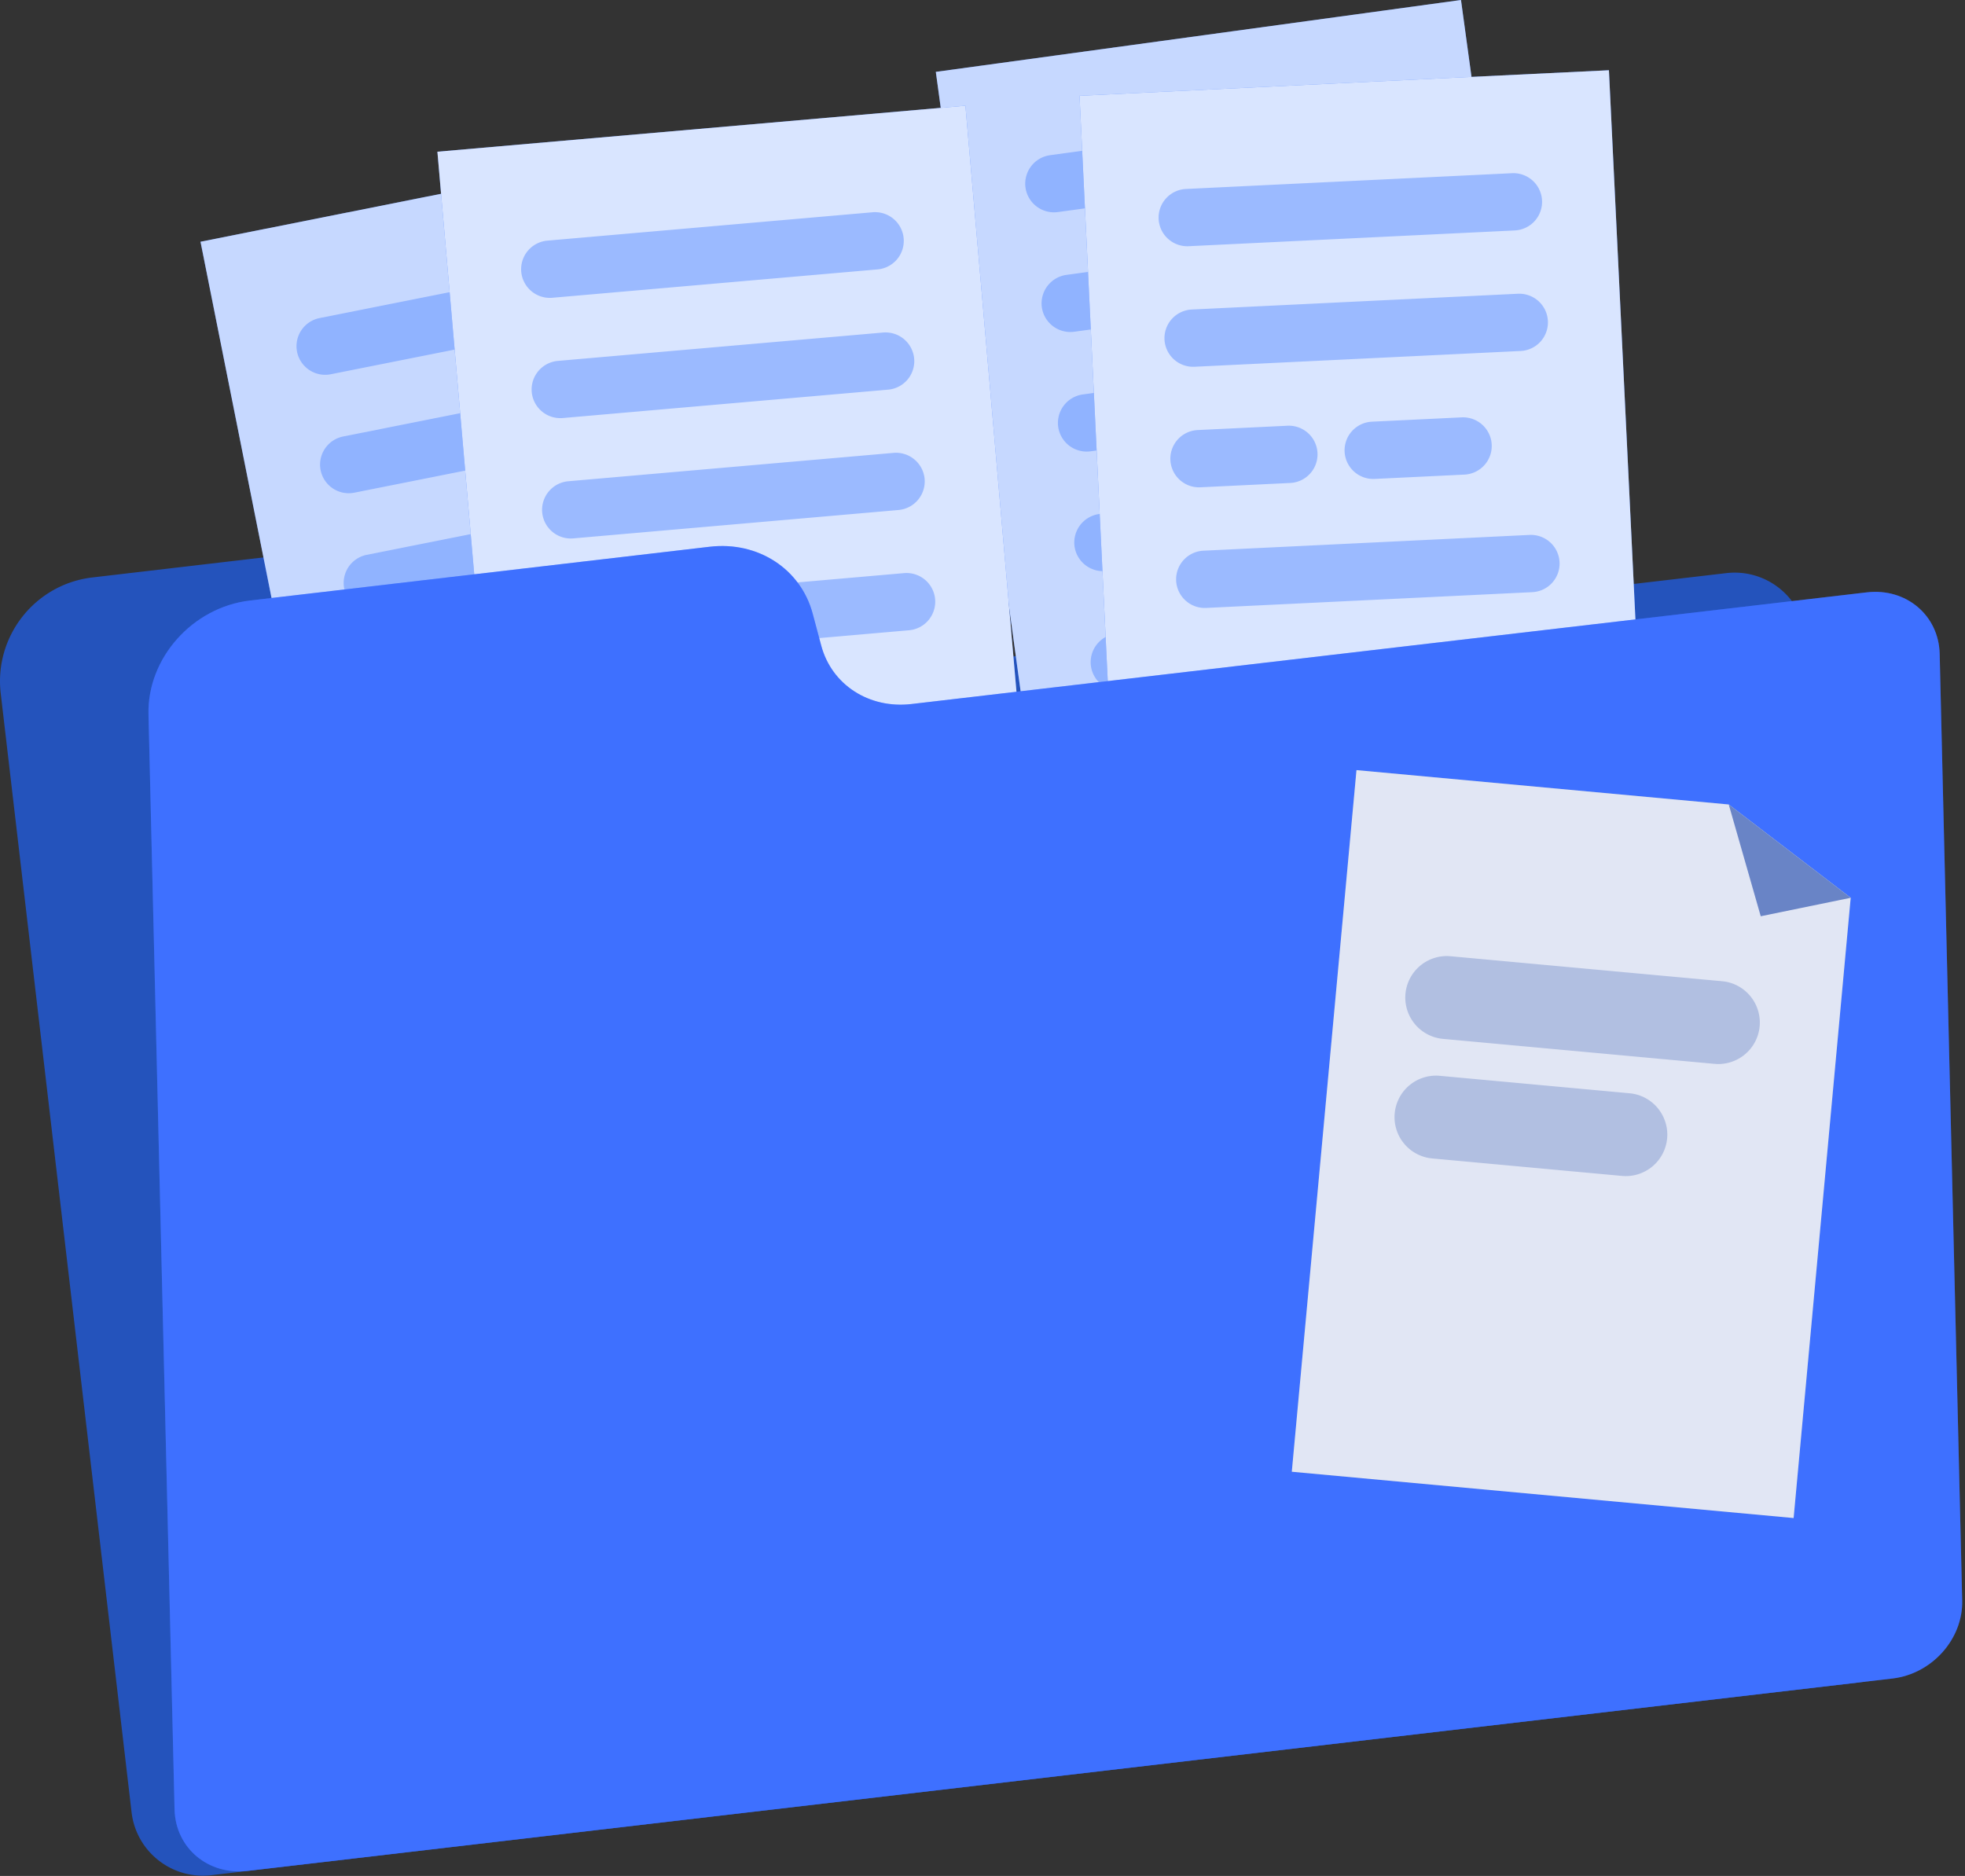 <svg width="199" height="190" viewBox="0 0 199 190" fill="none" xmlns="http://www.w3.org/2000/svg"><rect x="0" y="0" width="199" height="190" fill="#333333" stroke="none"/><path d="M68.298 63.269l-1.17-3.274a10.584 10.584 0 00-11.205-6.957L9.36 58.485c-5.807.682-9.968 5.943-9.286 11.75l13.251 113.318c.468 3.985 4.073 6.83 8.058 6.372l166.605-19.487a7.27 7.27 0 006.373-8.058l-11.468-97.962c-.468-3.985-4.073-6.83-8.058-6.372L78.09 69.358a9.232 9.232 0 01-9.792-6.09z" fill="#2453BC"/><path d="M72.948 13.99L20.307 24.484 34.765 97.01l52.64-10.494L72.949 13.99z" fill="#407BFF"/><path opacity=".7" d="M72.948 13.99L20.307 24.484 34.765 97.01l52.64-10.494L72.949 13.99z" fill="#fff"/><path opacity=".4" d="M65.92 31.446l-32.427 6.46a2.904 2.904 0 01-3.41-2.28 2.904 2.904 0 012.28-3.41l32.427-6.46a2.904 2.904 0 013.41 2.28 2.904 2.904 0 01-2.28 3.41zm2.387 11.994L35.88 49.9a2.904 2.904 0 01-3.41-2.28 2.904 2.904 0 012.28-3.41l32.427-6.46a2.904 2.904 0 013.41 2.28 2.909 2.909 0 01-2.28 3.41zm2.388 11.985l-32.426 6.46a2.904 2.904 0 01-3.41-2.28 2.904 2.904 0 012.28-3.41l32.426-6.46a2.904 2.904 0 013.41 2.28 2.897 2.897 0 01-2.28 3.41zm2.397 11.995l-32.427 6.46a2.904 2.904 0 01-3.41-2.28 2.904 2.904 0 012.28-3.41l32.427-6.46a2.904 2.904 0 013.41 2.28 2.904 2.904 0 01-2.28 3.41zm-6.478 13.757l-23.56 4.697a2.904 2.904 0 01-3.41-2.28 2.904 2.904 0 012.28-3.41l23.56-4.697a2.904 2.904 0 013.41 2.28 2.897 2.897 0 01-2.28 3.41z" fill="#407BFF"/><path d="M147.957 0L94.773 7.279l10.029 73.273 53.183-7.279L147.957 0z" fill="#407BFF"/><path opacity=".7" d="M147.957 0L94.773 7.279l10.029 73.273 53.183-7.279L147.957 0z" fill="#fff"/><path opacity=".4" d="M139.884 16.996l-32.758 4.483a2.914 2.914 0 01-3.273-2.485 2.914 2.914 0 012.484-3.274l32.758-4.482a2.915 2.915 0 013.274 2.485 2.904 2.904 0 01-2.485 3.273zm1.657 12.121L108.783 33.6a2.915 2.915 0 01-3.274-2.484 2.915 2.915 0 012.484-3.274l32.758-4.482a2.914 2.914 0 013.274 2.485 2.914 2.914 0 01-2.484 3.273zm-22.079 15.356l-9.023 1.238a2.915 2.915 0 01-3.274-2.485 2.915 2.915 0 012.485-3.274l9.022-1.237a2.915 2.915 0 013.274 2.484 2.904 2.904 0 01-2.484 3.274zm17.507-2.387l-9.022 1.238a2.915 2.915 0 01-3.274-2.485 2.915 2.915 0 012.485-3.274l9.022-1.237a2.915 2.915 0 013.274 2.484 2.915 2.915 0 01-2.485 3.274zm7.884 11.254l-32.758 4.482a2.915 2.915 0 01-3.274-2.485 2.915 2.915 0 012.485-3.274l32.758-4.482a2.915 2.915 0 013.274 2.485 2.905 2.905 0 01-2.485 3.274zm-7.296 13.349l-23.804 3.254a2.914 2.914 0 01-3.273-2.485 2.914 2.914 0 012.484-3.273l23.804-3.255a2.915 2.915 0 013.274 2.485c.224 1.588-.897 3.05-2.485 3.274z" fill="#407BFF"/><path d="M97.77 10.706l-53.473 4.66 6.419 73.672 53.473-4.66-6.419-73.672z" fill="#407BFF"/><path opacity=".8" d="M97.77 10.706l-53.473 4.66 6.419 73.672 53.473-4.66-6.419-73.672z" fill="#fff"/><path opacity=".4" d="M88.876 27.286L55.933 30.16a2.911 2.911 0 01-3.147-2.64 2.911 2.911 0 012.64-3.148l32.944-2.874a2.911 2.911 0 013.147 2.64 2.906 2.906 0 01-2.64 3.148zm1.063 12.179L56.996 42.34a2.911 2.911 0 01-3.147-2.64 2.911 2.911 0 012.64-3.147l32.943-2.874a2.911 2.911 0 013.147 2.64 2.9 2.9 0 01-2.64 3.147zM91 51.654L58.055 54.53a2.911 2.911 0 01-3.147-2.64 2.911 2.911 0 012.64-3.148l32.944-2.874a2.911 2.911 0 013.147 2.64A2.911 2.911 0 0191 51.654zm1.062 12.18l-32.943 2.874a2.911 2.911 0 01-3.147-2.64 2.911 2.911 0 012.64-3.148l32.943-2.874a2.911 2.911 0 013.147 2.64 2.906 2.906 0 01-2.64 3.148zm-7.941 12.968l-23.94 2.086a2.911 2.911 0 01-3.147-2.64 2.911 2.911 0 012.64-3.148l23.94-2.085a2.911 2.911 0 013.148 2.64 2.911 2.911 0 01-2.64 3.147z" fill="#407BFF"/><path d="M162.939 7.115l-53.613 2.588 3.565 73.865 53.613-2.588-3.565-73.865z" fill="#407BFF"/><path opacity=".8" d="M162.939 7.115l-53.613 2.588 3.565 73.865 53.613-2.588-3.565-73.865z" fill="#fff"/><path opacity=".4" d="M153.408 23.34l-33.031 1.597a2.907 2.907 0 01-3.04-2.757 2.907 2.907 0 012.758-3.04l33.031-1.598a2.906 2.906 0 013.04 2.757 2.9 2.9 0 01-2.758 3.04zm.594 12.208l-33.031 1.598a2.906 2.906 0 01-3.04-2.757 2.906 2.906 0 012.758-3.04l33.03-1.598a2.906 2.906 0 013.04 2.757 2.9 2.9 0 01-2.757 3.04zm-23.335 13.368l-9.1.439a2.906 2.906 0 01-3.04-2.758 2.905 2.905 0 012.757-3.04l9.101-.438a2.906 2.906 0 013.04 2.757 2.9 2.9 0 01-2.758 3.04zm17.645-.847l-9.101.438a2.907 2.907 0 01-3.04-2.757 2.907 2.907 0 012.758-3.04l9.1-.439a2.906 2.906 0 013.04 2.758 2.905 2.905 0 01-2.757 3.04zm6.87 11.906l-33.031 1.598a2.906 2.906 0 01-3.04-2.757 2.905 2.905 0 012.757-3.04l33.031-1.598a2.906 2.906 0 013.04 2.757 2.9 2.9 0 01-2.757 3.04zm-8.439 12.647l-23.998 1.16a2.906 2.906 0 01-3.04-2.757 2.905 2.905 0 012.757-3.04l23.998-1.16a2.905 2.905 0 013.04 2.757 2.894 2.894 0 01-2.757 3.04z" fill="#407BFF"/><path d="M83.165 65.373l-.857-3.205c-1.209-4.55-5.545-7.367-10.436-6.792l-46.564 5.447c-5.807.682-10.406 5.836-10.27 11.527l2.64 110.92c.098 3.898 3.401 6.684 7.386 6.217L191.67 170c3.985-.468 7.142-4.005 7.045-7.903l-2.28-95.886c-.098-3.897-3.401-6.684-7.386-6.216L92.295 71.307c-4.287.497-8.078-1.958-9.13-5.934z" fill="#3E70FF"/><path opacity=".3" d="M83.165 65.373l-.857-3.205c-1.209-4.55-5.545-7.367-10.436-6.792l-46.564 5.447c-5.807.682-10.406 5.836-10.27 11.527l2.64 110.92c.098 3.898 3.401 6.684 7.386 6.217L191.67 170c3.985-.468 7.142-4.005 7.045-7.903l-2.28-95.886c-.098-3.897-3.401-6.684-7.386-6.216L92.295 71.307c-4.287.497-8.078-1.958-9.13-5.934z" fill="#3E70FF"/><path d="M181.644 153.75l5.78-62.82-12.35-9.45-37.7-3.48-6.55 71.06 50.82 4.69z" fill="#6984C6"/><path opacity=".8" d="M181.644 153.75l5.78-62.82-12.35-9.45-37.7-3.48-6.55 71.06 50.82 4.69z" fill="#fff"/><path d="M187.424 90.93l-12.35-9.45 3.24 11.32 9.11-1.87z" fill="#6984C6"/><path opacity=".4" d="M178.204 103.95a4.205 4.205 0 01-4.57 3.8l-27.5-2.53a4.205 4.205 0 01-3.8-4.57 4.205 4.205 0 014.57-3.8l27.5 2.53c2.31.21 4.01 2.26 3.8 4.57zm-9.37 11.35a4.205 4.205 0 01-4.57 3.8l-19.22-1.77a4.205 4.205 0 01-3.8-4.57 4.205 4.205 0 014.57-3.8l19.22 1.77c2.31.21 4.01 2.26 3.8 4.57z" fill="#6984C6"/></svg>